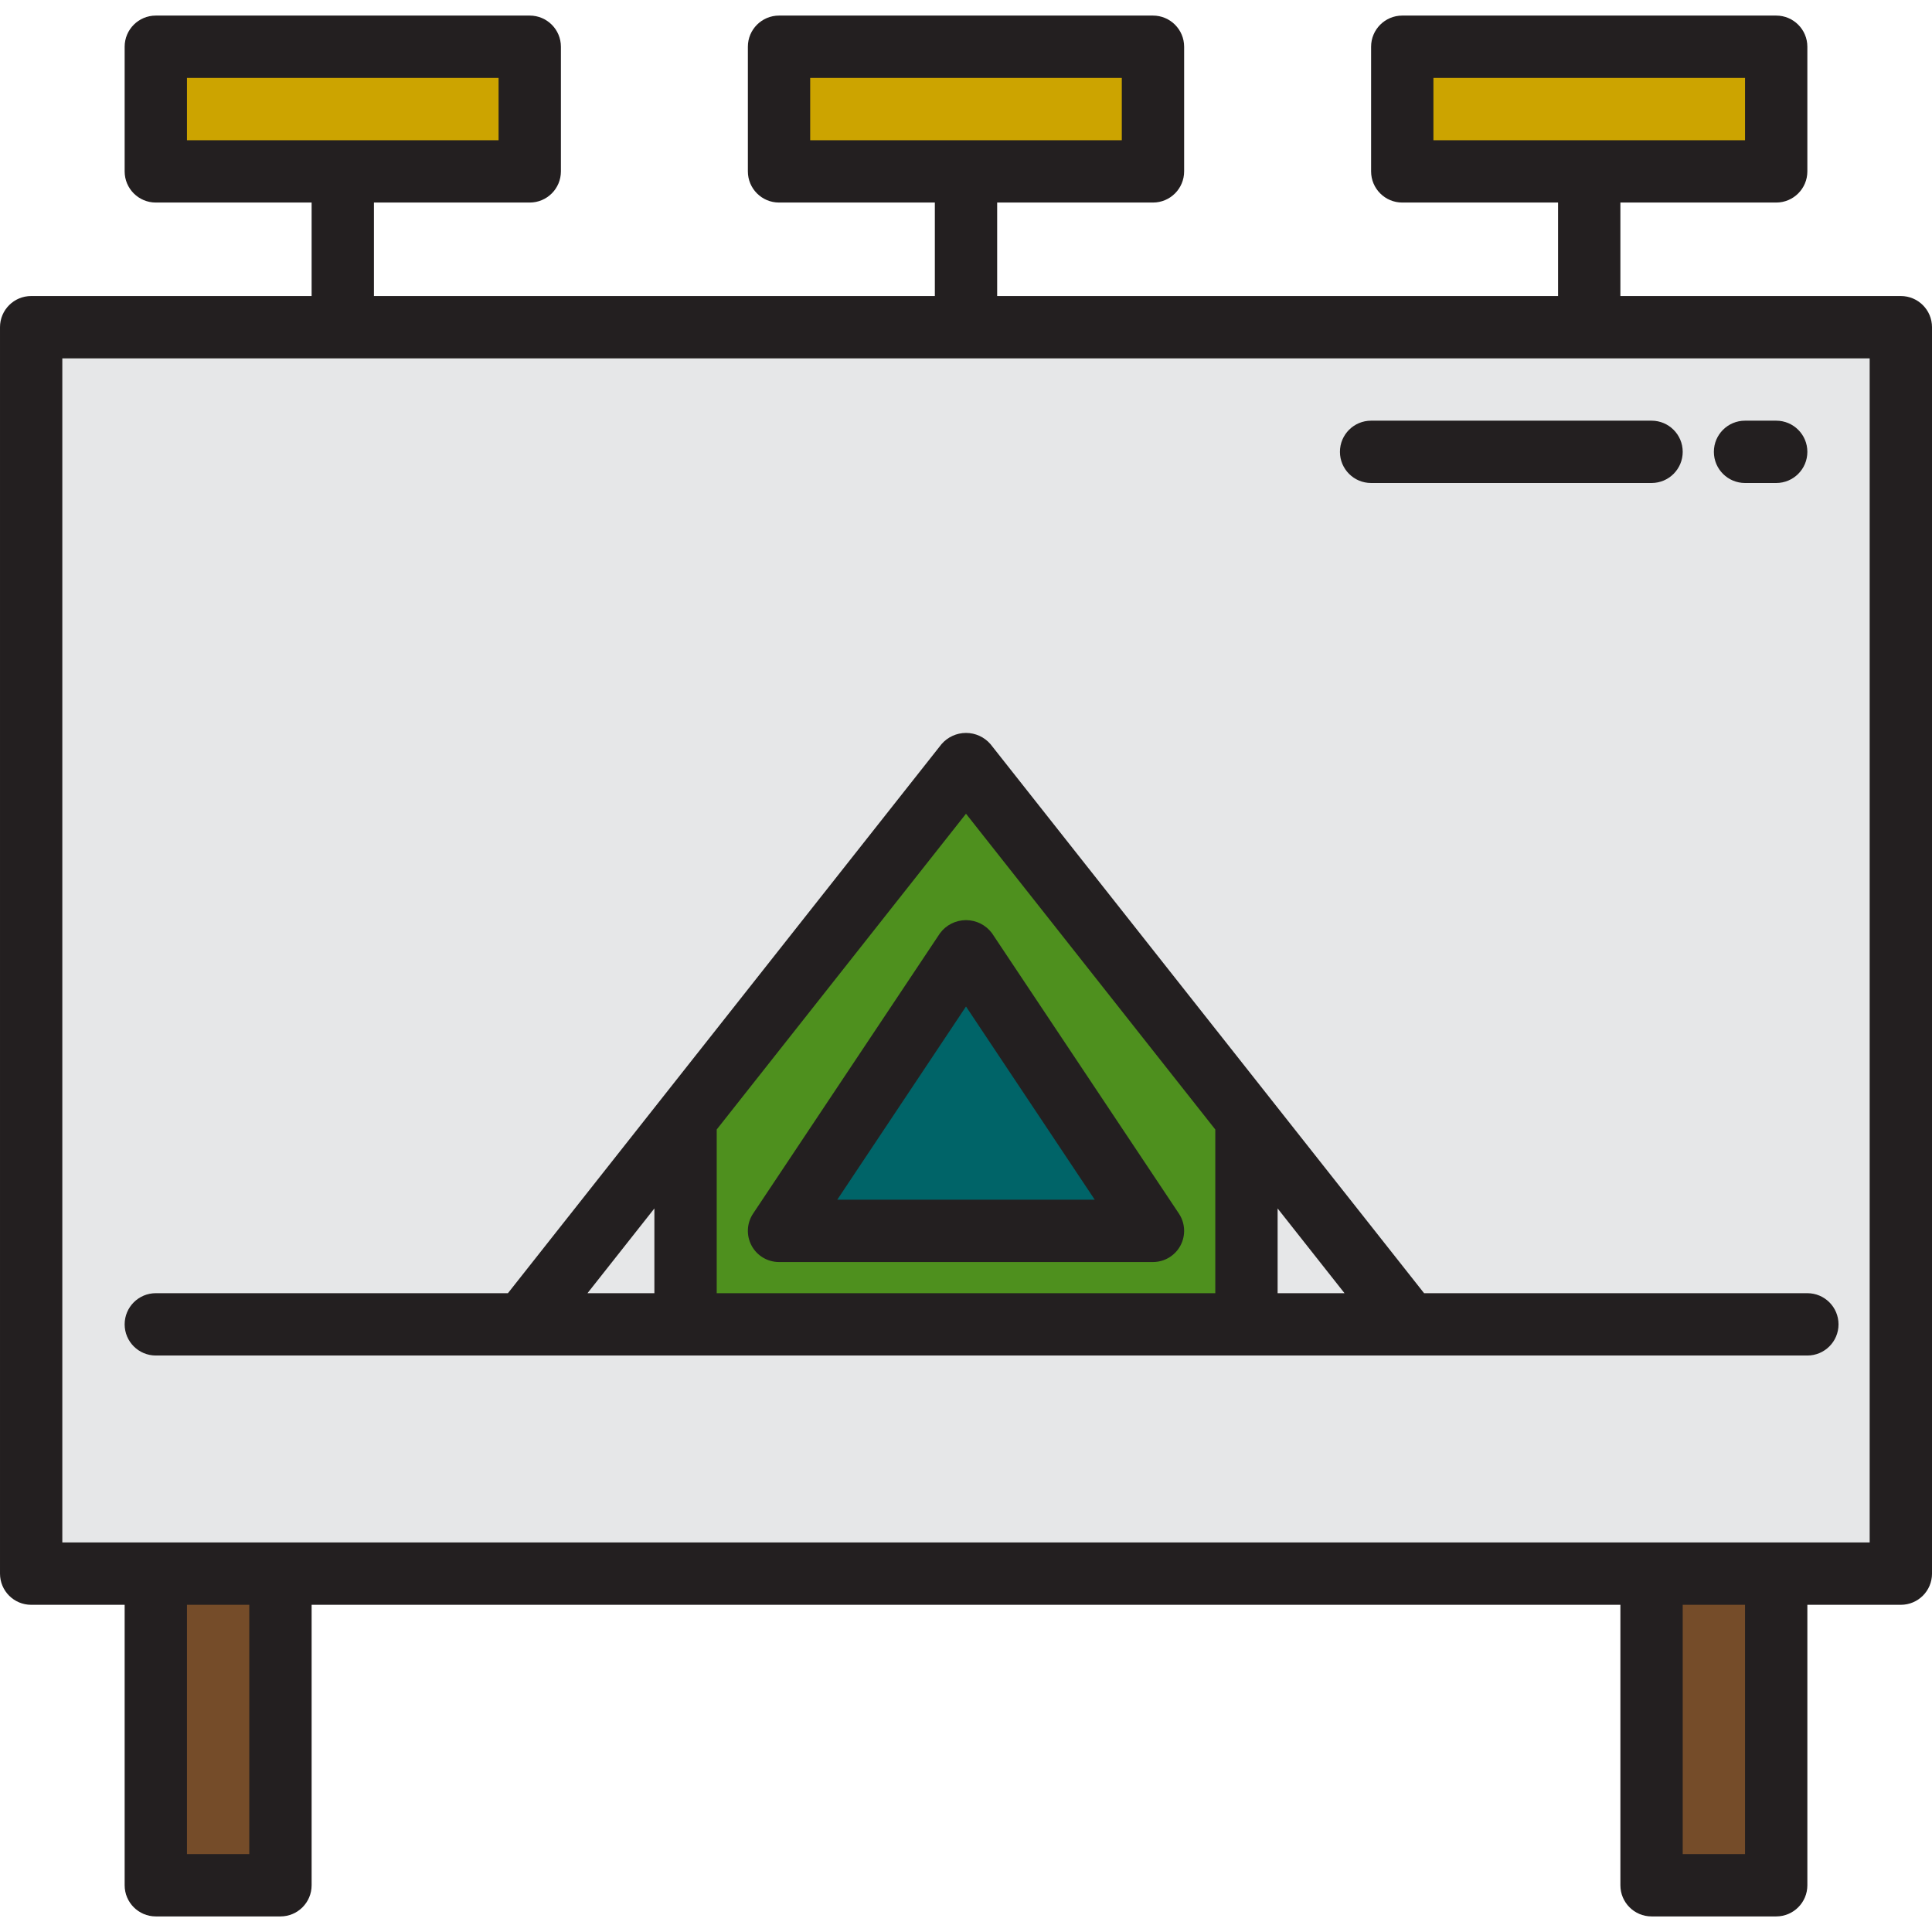 <svg height="496pt" viewBox="0 -4 496 496" width="496pt" xmlns="http://www.w3.org/2000/svg"><path d="m8 80h480v320h-480zm0 0" fill="#e6e7e8"/><path d="m40 400h32v80h-32zm0 0" fill="#754c29"/><path d="m424 400h32v80h-32zm0 0" fill="#754c29"/><path d="m200 8h96v32h-96zm0 0" fill="#cca400"/><path d="m40 8h96v32h-96zm0 0" fill="#cca400"/><path d="m360 8h96v32h-96zm0 0" fill="#cca400"/><path d="m320 283.199v52.801h-144v-52.801l72-91.199zm0 0" fill="#4e901e"/><path d="m296 312h-96l48-72zm0 0" fill="#006468"/><g fill="#231f20"><path d="m488 72h-72v-24h40c4.418 0 8-3.582 8-8v-32c0-4.418-3.582-8-8-8h-96c-4.418 0-8 3.582-8 8v32c0 4.418 3.582 8 8 8h40v24h-144v-24h40c4.418 0 8-3.582 8-8v-32c0-4.418-3.582-8-8-8h-96c-4.418 0-8 3.582-8 8v32c0 4.418 3.582 8 8 8h40v24h-144v-24h40c4.418 0 8-3.582 8-8v-32c0-4.418-3.582-8-8-8h-96c-4.418 0-8 3.582-8 8v32c0 4.418 3.582 8 8 8h40v24h-72c-4.418 0-8 3.582-8 8v320c0 4.418 3.582 8 8 8h24v72c0 4.418 3.582 8 8 8h32c4.418 0 8-3.582 8-8v-72h336v72c0 4.418 3.582 8 8 8h32c4.418 0 8-3.582 8-8v-72h24c4.418 0 8-3.582 8-8v-320c0-4.418-3.582-8-8-8zm-120-40v-16h80v16zm-160 0v-16h80v16zm-160 0v-16h80v16zm16 440h-16v-64h16zm384 0h-16v-64h16zm32-80h-464v-304h464zm0 0"/><path d="m352 120h72c4.418 0 8-3.582 8-8s-3.582-8-8-8h-72c-4.418 0-8 3.582-8 8s3.582 8 8 8zm0 0"/><path d="m448 120h8c4.418 0 8-3.582 8-8s-3.582-8-8-8h-8c-4.418 0-8 3.582-8 8s3.582 8 8 8zm0 0"/><path d="m192.945 315.777c1.391 2.602 4.105 4.223 7.055 4.223h96c2.949 0 5.664-1.625 7.055-4.227 1.391-2.602 1.238-5.758-.398-8.215l-48-72c-1.57-2.098-4.035-3.332-6.656-3.332s-5.086 1.234-6.656 3.332l-48 72c-1.641 2.457-1.793 5.613-.398 8.219zm55.055-61.379 33.055 49.602h-66.109zm0 0"/><path d="m40 344h424c4.418 0 8-3.582 8-8s-3.582-8-8-8h-98.398l-111.32-140.961c-1.578-1.824-3.871-2.875-6.281-2.875s-4.703 1.051-6.281 2.875l-111.32 140.961h-90.398c-4.418 0-8 3.582-8 8s3.582 8 8 8zm288-16v-21.754l17.176 21.754zm-80-123.09 64 81.066v42.023h-128v-42.023zm-80 101.336v21.754h-17.176zm0 0"/></g></svg>